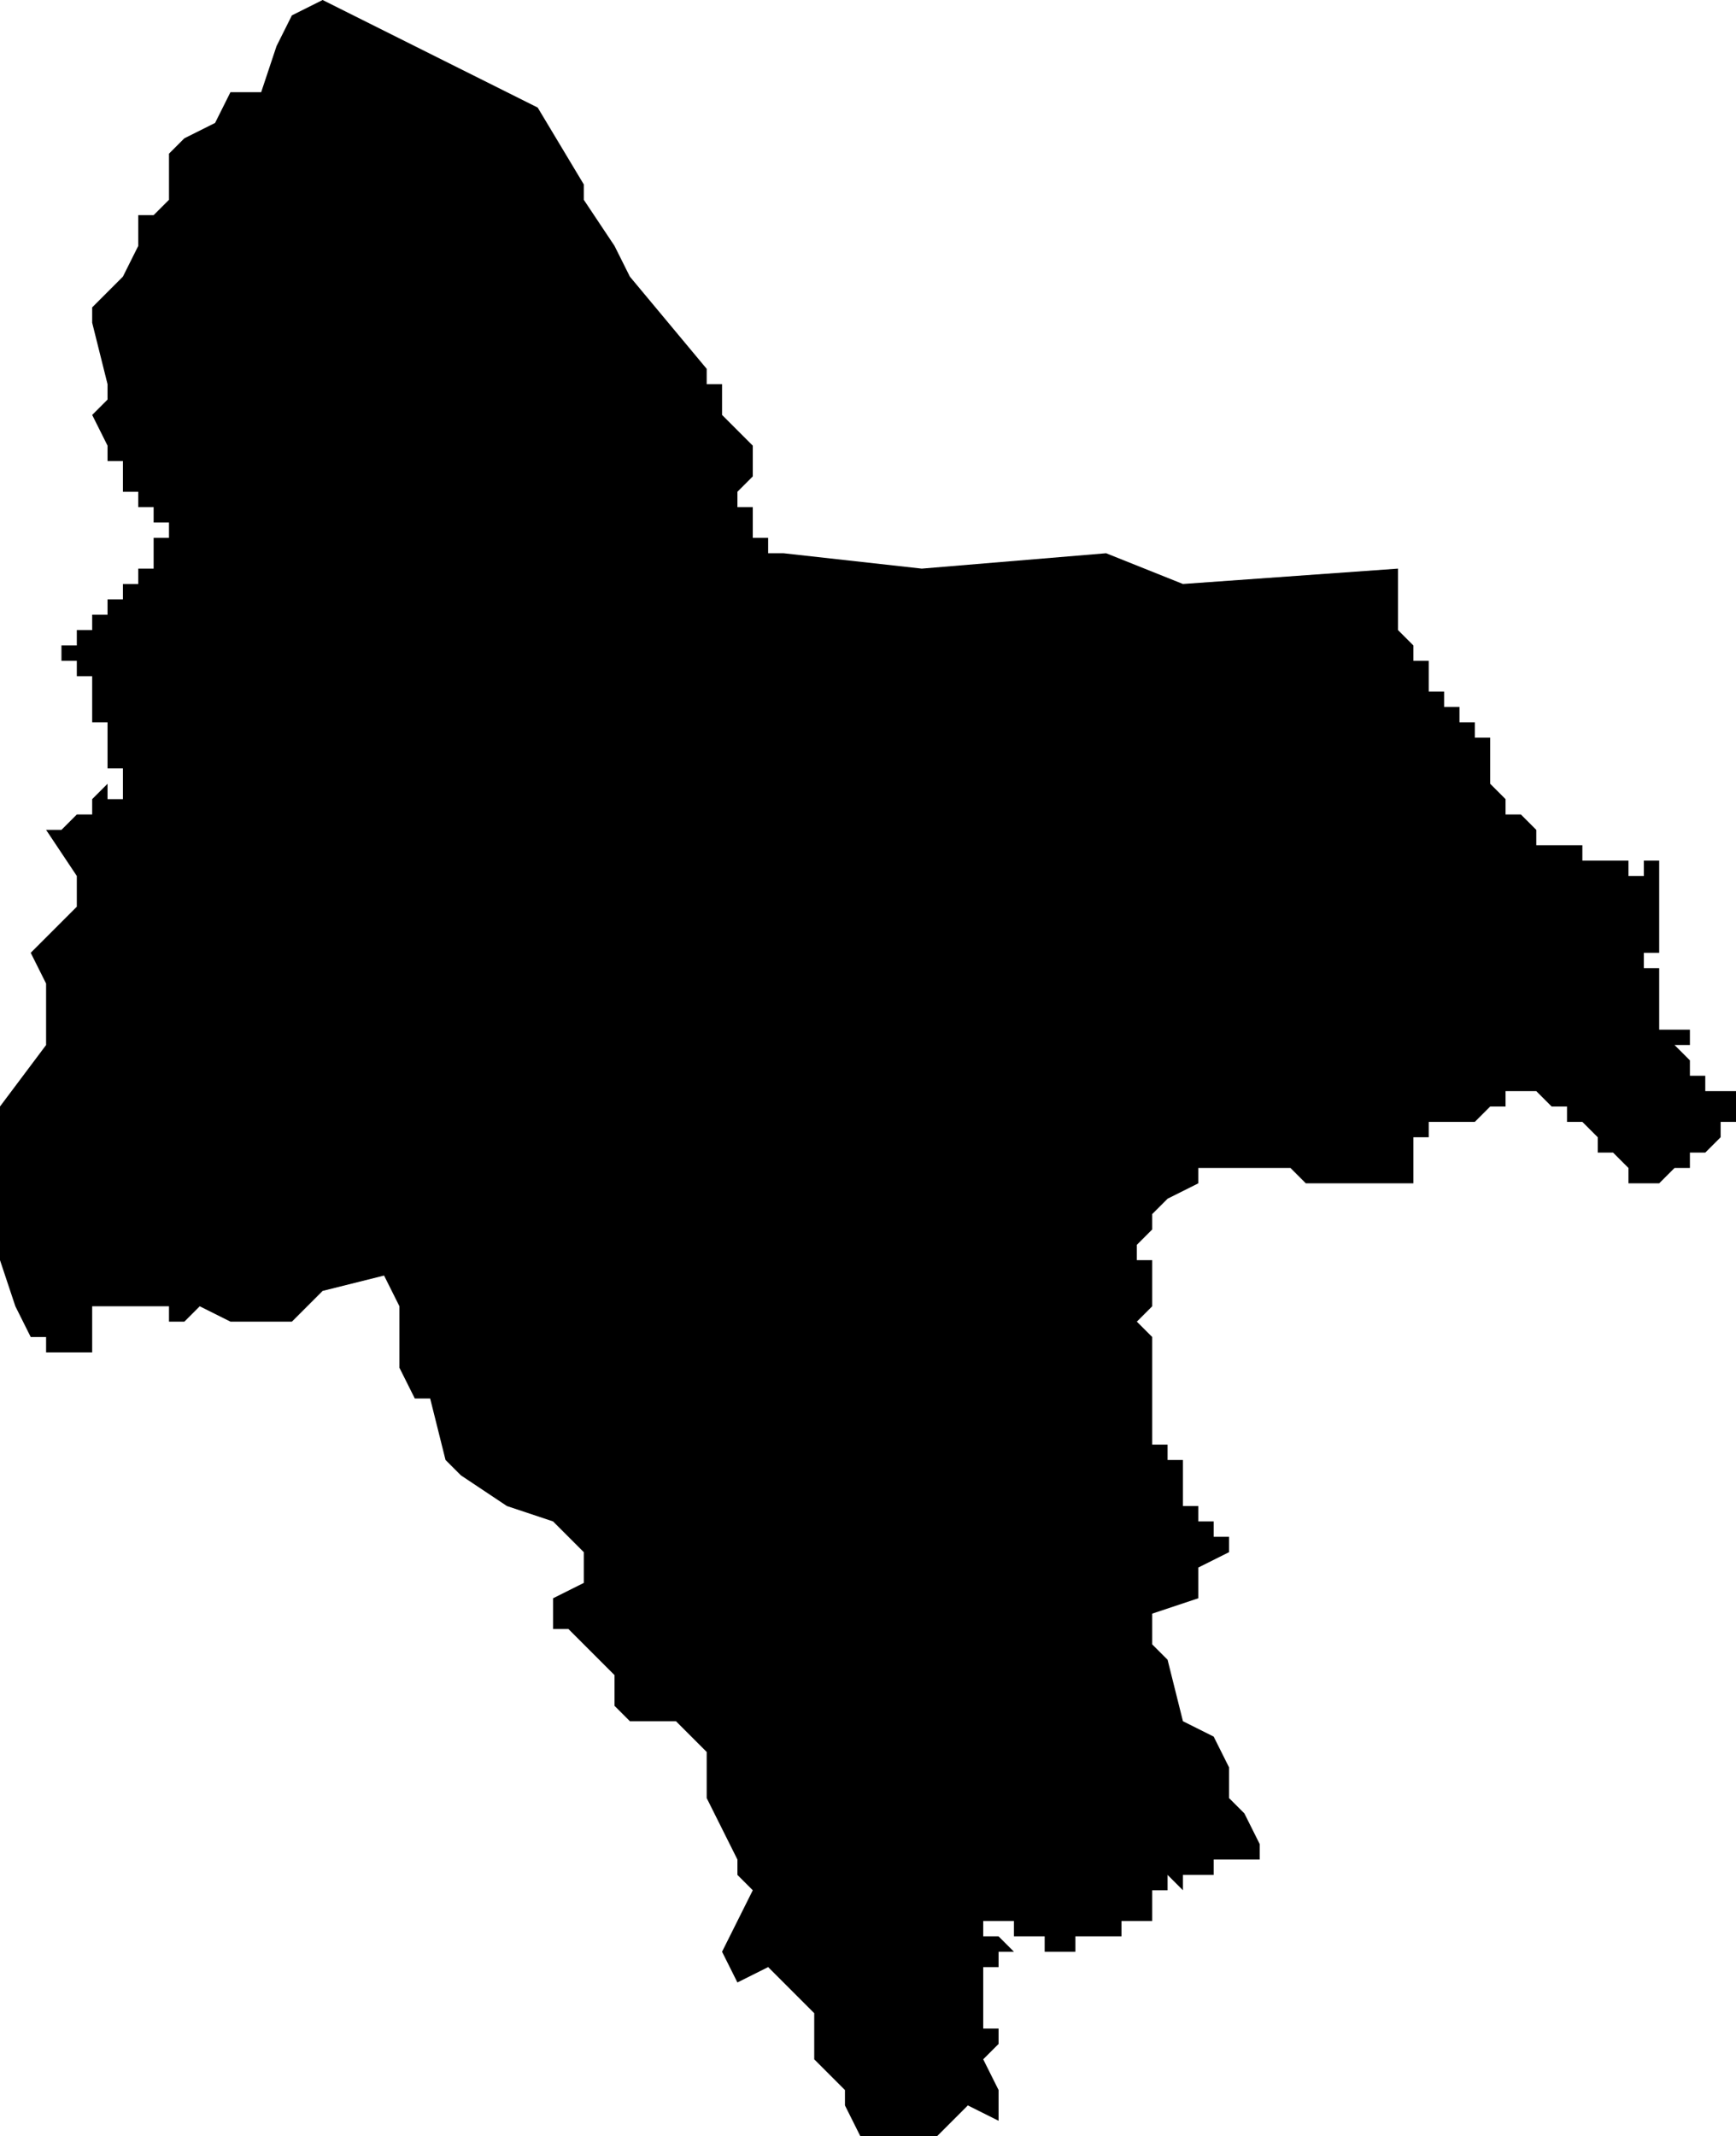 <?xml version="1.0" standalone="no"?><!DOCTYPE svg PUBLIC "-//W3C//DTD SVG 1.1//EN" "http://www.w3.org/Graphics/SVG/1.1/DTD/svg11.dtd"><svg xmlns="http://www.w3.org/2000/svg" viewBox="833 407 113 139" version = "1.1">
<g id="30203" ><path d="M 871,420 L 873,423 L 874,425 L 879,431 L 879,432 L 880,432 L 880,434 L 881,435 L 882,436 L 882,437 L 882,438 L 881,439 L 881,440 L 882,440 L 882,441 L 882,442 L 883,442 L 883,443 L 884,443 L 893,444 L 905,443 L 910,445 L 924,444 L 924,445 L 924,446 L 924,447 L 924,448 L 925,449 L 925,450 L 926,450 L 926,451 L 926,452 L 927,452 L 927,453 L 928,453 L 928,454 L 929,454 L 929,455 L 930,455 L 930,456 L 930,457 L 930,458 L 931,459 L 931,460 L 932,460 L 933,461 L 933,462 L 934,462 L 935,462 L 936,462 L 936,463 L 937,463 L 938,463 L 939,463 L 939,464 L 940,464 L 940,463 L 941,463 L 941,464 L 941,465 L 940,465 L 941,465 L 941,466 L 941,467 L 941,468 L 941,469 L 940,469 L 940,470 L 941,470 L 941,471 L 941,472 L 941,473 L 941,474 L 942,474 L 942,473 L 942,474 L 943,474 L 943,475 L 942,475 L 943,476 L 943,477 L 944,477 L 944,478 L 945,478 L 946,478 L 946,479 L 946,480 L 945,480 L 945,481 L 944,482 L 943,482 L 943,483 L 942,483 L 941,484 L 940,484 L 939,484 L 939,483 L 938,482 L 937,482 L 937,481 L 936,480 L 935,480 L 935,479 L 934,479 L 933,478 L 932,478 L 931,478 L 931,479 L 930,479 L 929,480 L 928,480 L 927,480 L 926,480 L 926,481 L 925,481 L 925,482 L 925,483 L 925,484 L 924,484 L 919,484 L 918,484 L 917,483 L 916,483 L 915,483 L 914,483 L 912,483 L 911,483 L 911,484 L 909,485 L 908,486 L 908,487 L 907,488 L 907,489 L 908,489 L 908,490 L 908,491 L 908,492 L 907,493 L 908,494 L 908,495 L 907,495 L 908,495 L 908,496 L 908,497 L 908,498 L 908,499 L 908,500 L 908,501 L 909,501 L 909,502 L 910,502 L 910,503 L 910,504 L 910,503 L 910,504 L 910,505 L 911,505 L 911,506 L 912,506 L 912,507 L 913,507 L 913,508 L 911,509 L 911,511 L 908,512 L 908,514 L 909,515 L 910,519 L 912,520 L 913,522 L 913,524 L 914,525 L 915,527 L 915,528 L 914,528 L 913,528 L 912,528 L 912,529 L 911,529 L 910,529 L 910,530 L 909,529 L 909,530 L 908,530 L 908,531 L 908,532 L 907,532 L 906,532 L 906,533 L 905,533 L 904,533 L 903,533 L 903,534 L 902,534 L 901,534 L 901,533 L 900,533 L 899,533 L 899,532 L 899,533 L 899,532 L 898,532 L 897,532 L 897,533 L 898,533 L 899,534 L 898,534 L 898,535 L 897,535 L 897,536 L 897,537 L 897,538 L 897,539 L 898,539 L 898,540 L 897,541 L 898,543 L 898,545 L 896,544 L 894,546 L 891,546 L 889,546 L 888,544 L 888,543 L 886,541 L 886,538 L 884,536 L 883,535 L 881,536 L 880,534 L 881,532 L 882,530 L 881,529 L 881,528 L 880,526 L 879,524 L 879,522 L 879,521 L 878,520 L 877,519 L 875,519 L 874,519 L 873,518 L 873,516 L 872,515 L 871,514 L 870,513 L 869,513 L 869,511 L 871,510 L 871,509 L 871,508 L 870,507 L 869,506 L 866,505 L 863,503 L 862,502 L 861,498 L 860,498 L 859,496 L 859,495 L 859,494 L 859,492 L 858,490 L 854,491 L 852,493 L 851,493 L 850,493 L 849,493 L 848,493 L 846,492 L 845,493 L 844,493 L 844,492 L 843,492 L 842,492 L 840,492 L 839,492 L 839,494 L 839,495 L 838,495 L 836,495 L 836,494 L 835,494 L 834,492 L 833,489 L 833,485 L 833,479 L 836,475 L 836,473 L 836,471 L 835,469 L 838,466 L 838,464 L 836,461 L 837,461 L 838,460 L 839,460 L 839,459 L 840,458 L 840,459 L 841,459 L 841,458 L 841,457 L 840,457 L 840,456 L 840,455 L 840,454 L 839,454 L 839,453 L 839,452 L 839,451 L 838,451 L 838,450 L 837,450 L 837,449 L 838,449 L 838,448 L 839,448 L 839,447 L 840,447 L 840,446 L 841,446 L 841,445 L 842,445 L 842,444 L 843,444 L 843,443 L 843,442 L 844,442 L 844,441 L 843,441 L 843,440 L 842,440 L 842,439 L 841,439 L 841,438 L 841,437 L 840,437 L 840,436 L 839,434 L 840,433 L 840,432 L 839,428 L 839,427 L 841,425 L 842,423 L 842,421 L 843,421 L 844,420 L 844,419 L 844,418 L 844,417 L 845,416 L 847,415 L 848,413 L 850,413 L 851,410 L 852,408 L 854,407 L 856,408 L 868,414 L 871,419 L 871,420 " /></g>
</svg>
